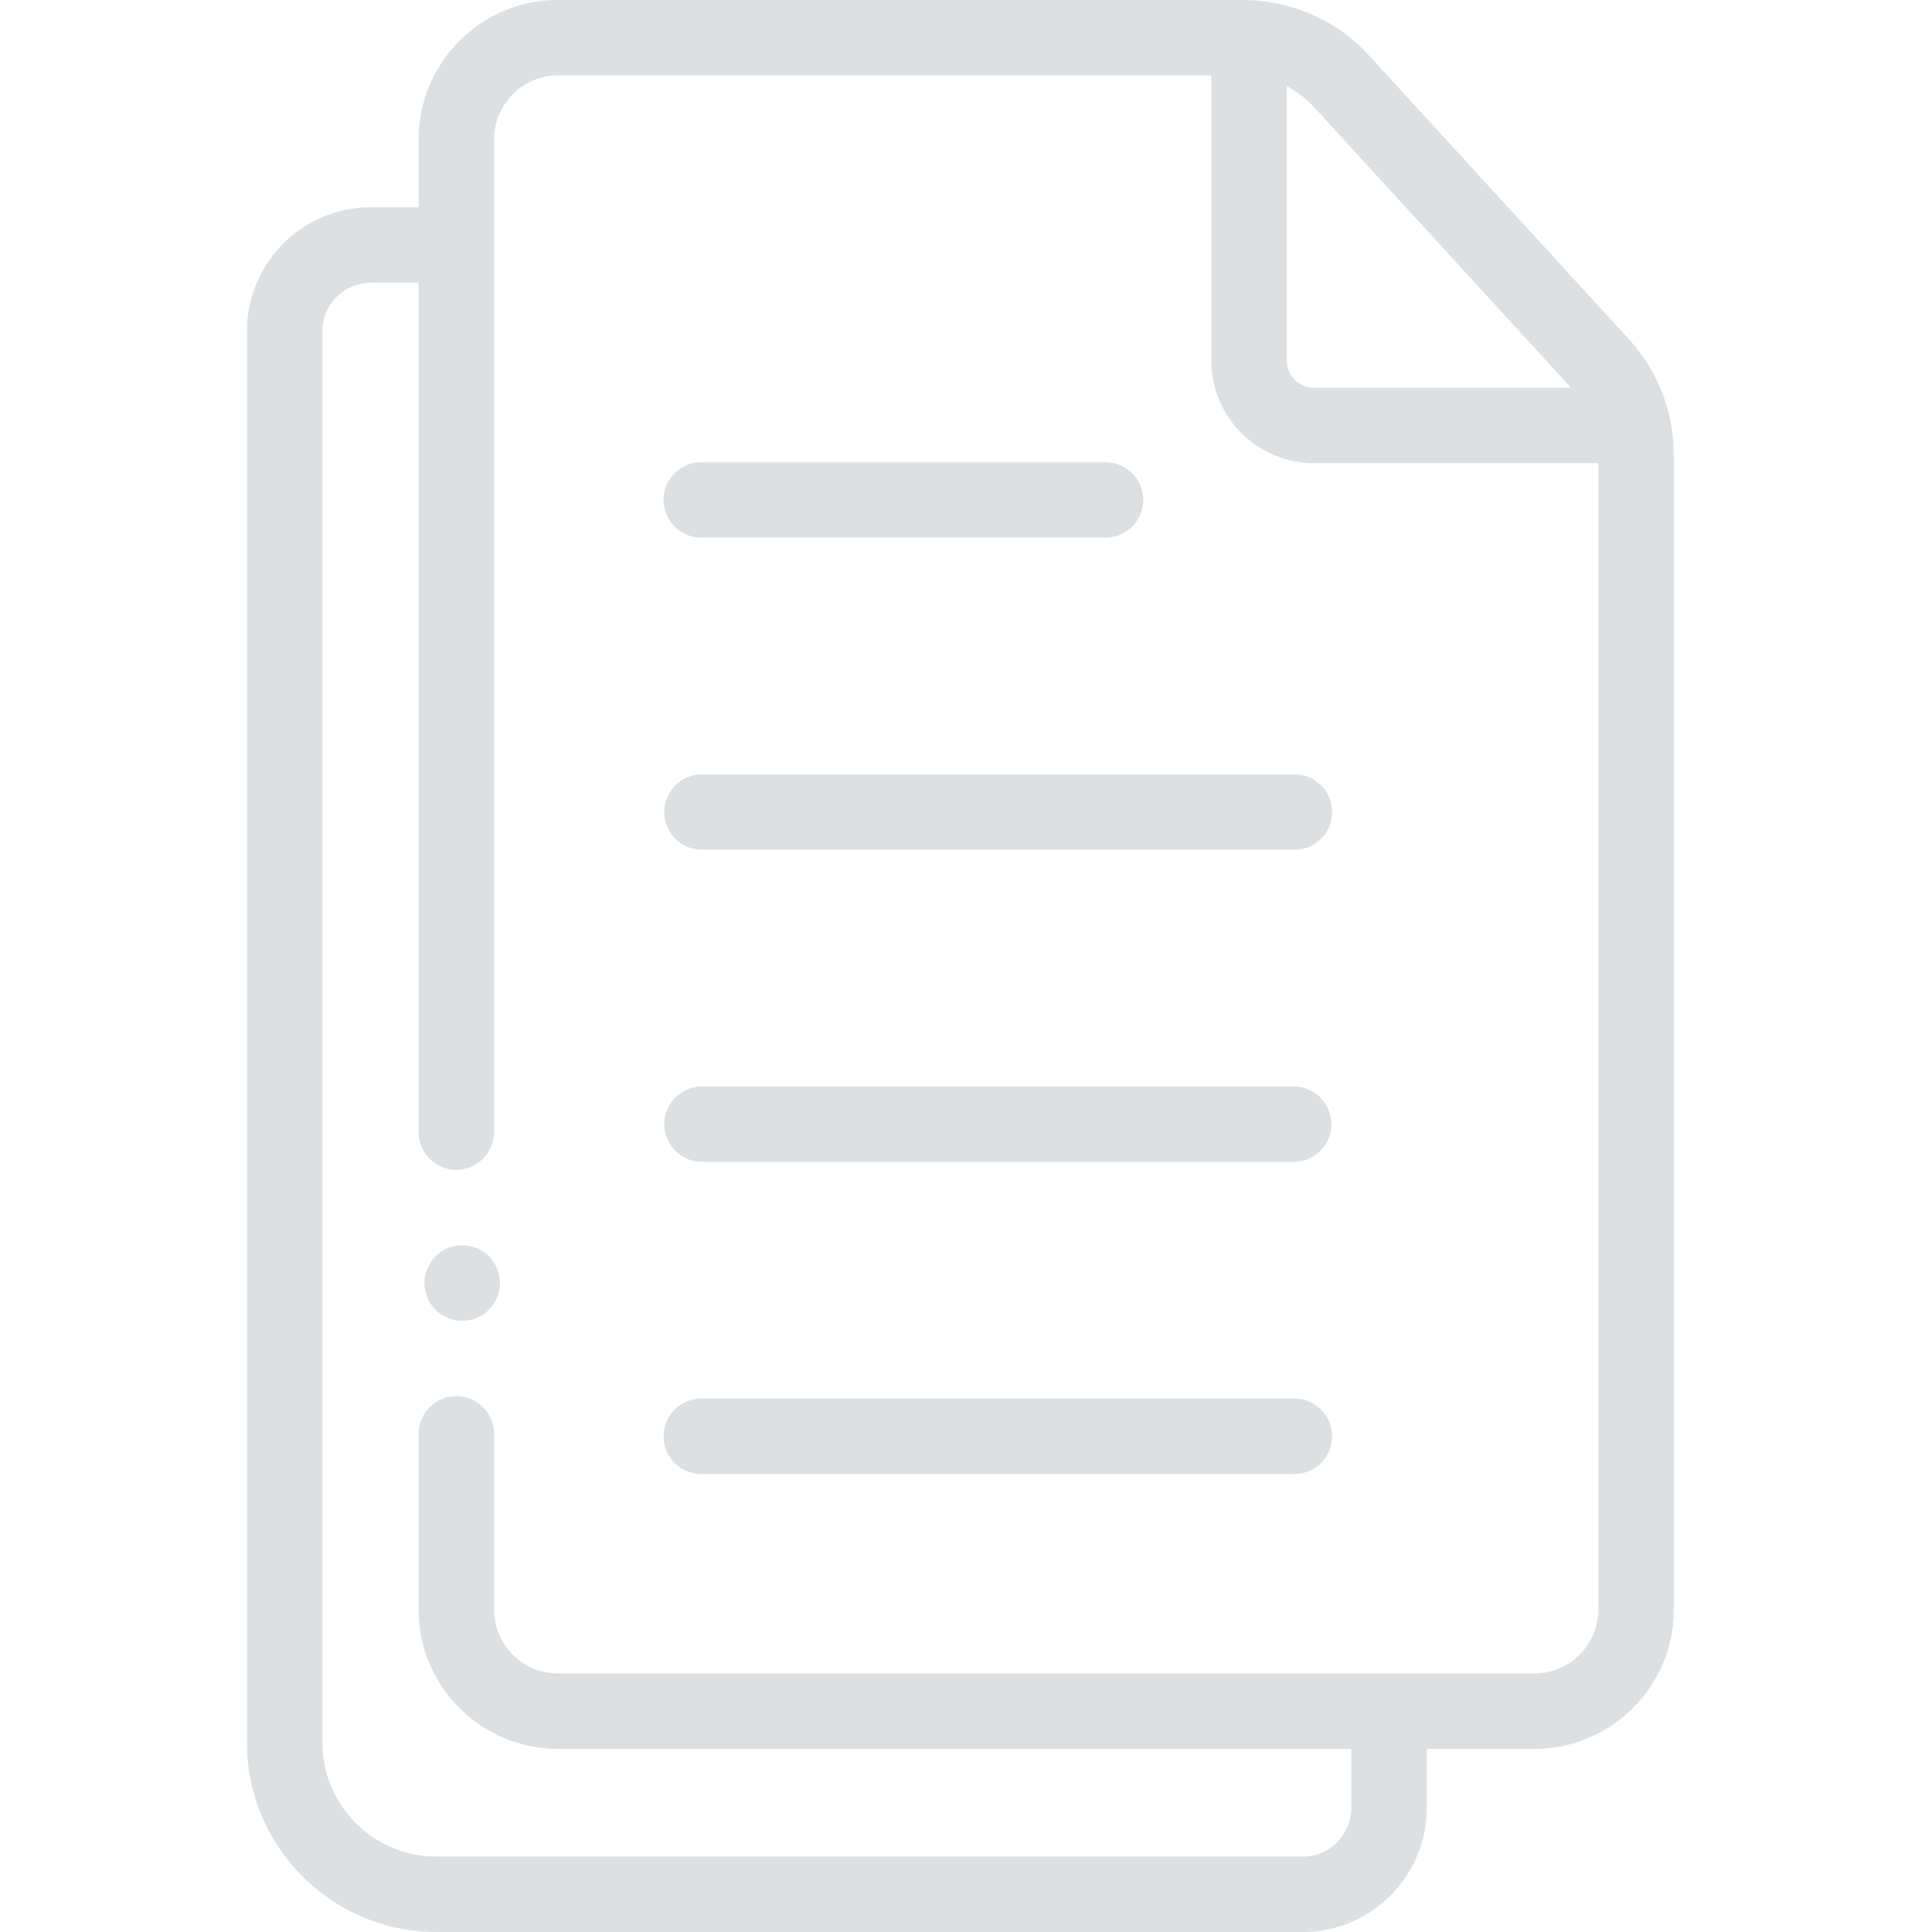 <svg width="133" height="133" fill="none" xmlns="http://www.w3.org/2000/svg"><path d="M112.201 23.422a.418.418 0 01-.028-.032l-.041-.044-.859-.937L94.249 3.824A11.703 11.703 0 0087.084.1l-.11-.013A11.696 11.696 0 0085.56 0H38.415c-5.292 0-9.599 4.305-9.599 9.598v4.669h-3.28c-4.707 0-8.536 3.83-8.536 8.538v97.147C17 127.147 22.853 133 30.048 133h59.635c4.706 0 8.535-3.83 8.535-8.536v-4.068h7.411c5.293 0 9.599-4.306 9.599-9.598V31.307a11.75 11.75 0 00-3.027-7.885zm-4.055 3.264H90.443a1.864 1.864 0 01-1.862-1.862V5.93a6.588 6.588 0 011.836 1.403l16.494 18.004 1.235 1.348zM105.63 115.2H38.415a4.409 4.409 0 01-4.403-4.403V98.711a2.597 2.597 0 10-5.196 0v12.087c0 5.293 4.307 9.598 9.6 9.598h54.607v4.068a3.345 3.345 0 01-3.34 3.341H30.048c-4.33 0-7.853-3.523-7.853-7.853V22.805a3.345 3.345 0 013.34-3.343h3.281V77.93a2.598 2.598 0 005.196 0V9.598a4.409 4.409 0 014.403-4.403h44.97v19.629a7.065 7.065 0 007.058 7.057h19.59v78.917a4.409 4.409 0 01-4.403 4.403z" fill="#DDE0E3"/><path d="M48.331 37.014h27.773a2.598 2.598 0 000-5.196H48.33a2.598 2.598 0 100 5.195zm40.725 16.291H48.331a2.597 2.597 0 100 5.195h40.725a2.598 2.598 0 100-5.195zm0 21.486H48.331a2.598 2.598 0 100 5.196h40.725a2.598 2.598 0 100-5.196zm0 21.486H48.331a2.598 2.598 0 100 5.195h40.725a2.598 2.598 0 100-5.195zM31.82 85.726a2.6 2.6 0 00-2.598 2.6 2.597 2.597 0 105.195 0v-.006a2.596 2.596 0 00-2.598-2.594z" fill="#DDE0E3"/></svg>
